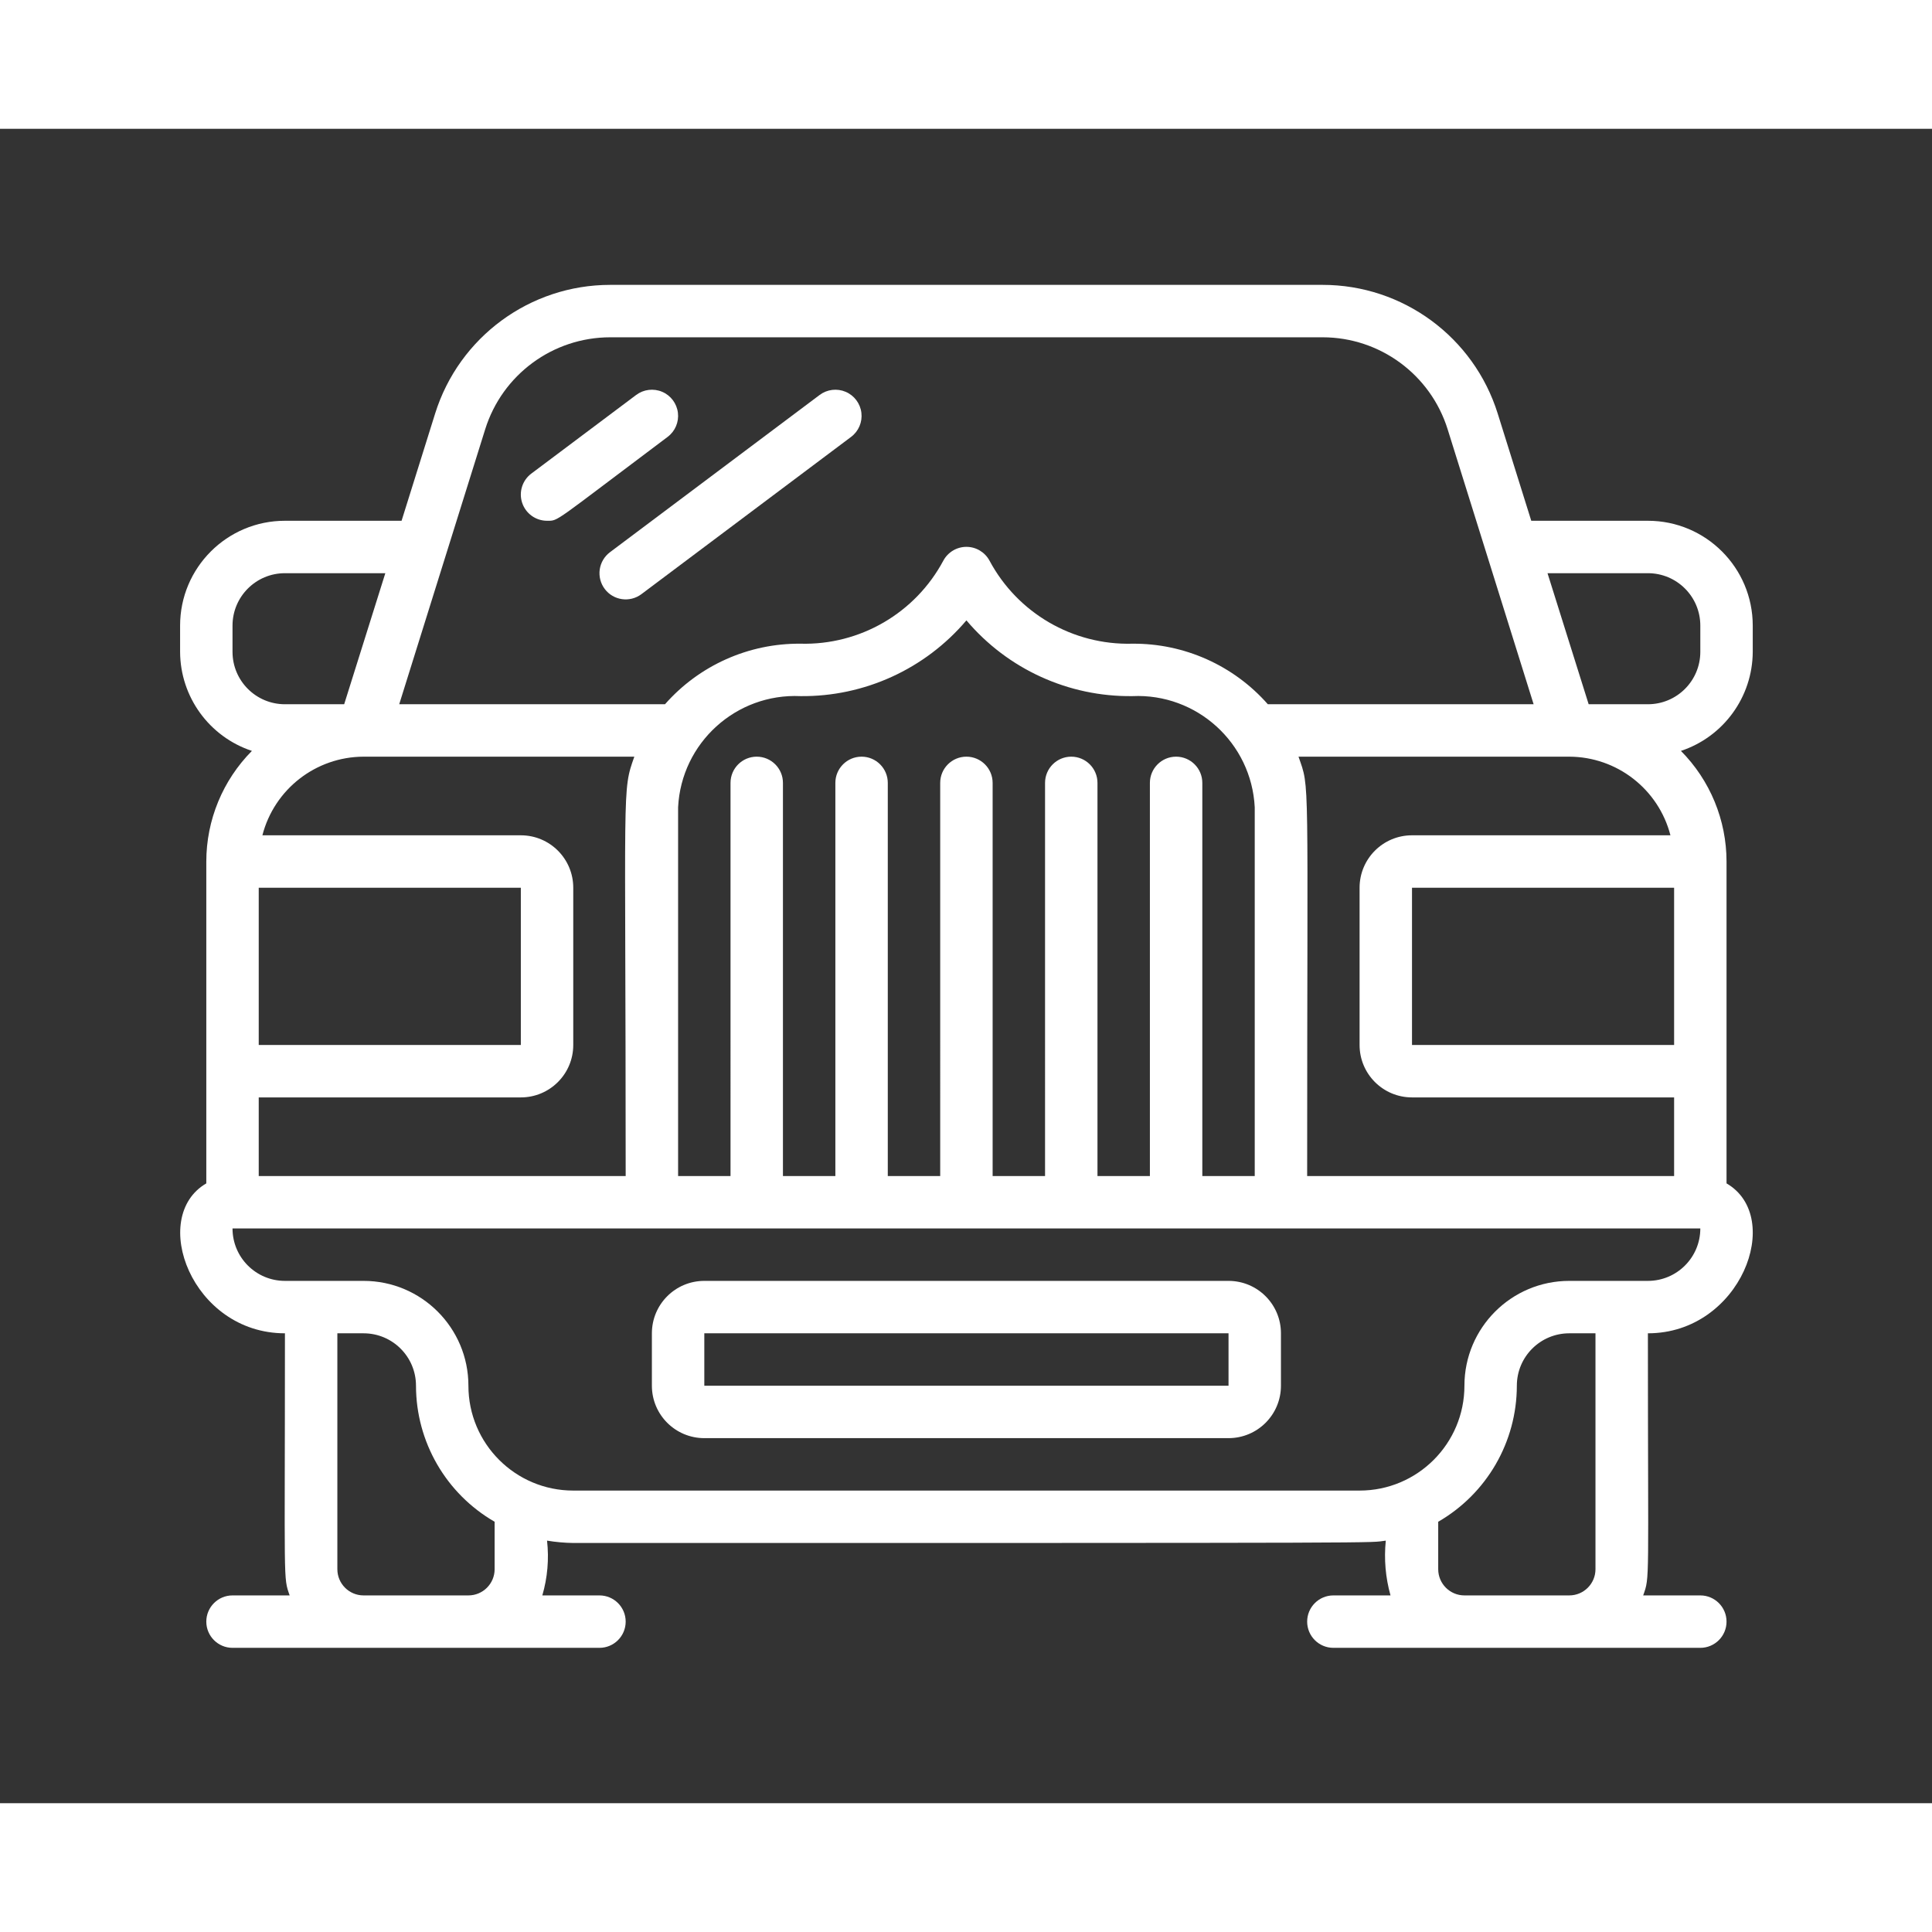 <?xml version="1.0" encoding="UTF-8" standalone="no"?>
<svg
   xmlns:dc="http://purl.org/dc/elements/1.1/"
   xmlns:cc="http://creativecommons.org/ns#"
   xmlns:rdf="http://www.w3.org/1999/02/22-rdf-syntax-ns#"
   xmlns:svg="http://www.w3.org/2000/svg"
   xmlns="http://www.w3.org/2000/svg"
   xmlns:sodipodi="http://sodipodi.sourceforge.net/DTD/sodipodi-0.dtd"
   xmlns:inkscape="http://www.inkscape.org/namespaces/inkscape"
   height="512"
   viewBox="0 0 60 52"
   width="512"
   version="1.1"
   id="svg10"
   sodipodi:docname="DELUXE.svg"
   inkscape:version="0.92.5 (2060ec1f9f, 2020-04-08)">
  <rect x="0" y="0" width="60" height="52" fill="#333333" stroke="none"/>
  <defs
     id="defs14" />
  <sodipodi:namedview
     pagecolor="#ffffff"
     bordercolor="#666666"
     borderopacity="1"
     objecttolerance="10"
     gridtolerance="10"
     guidetolerance="10"
     inkscape:pageopacity="0"
     inkscape:pageshadow="2"
     inkscape:window-width="1294"
     inkscape:window-height="704"
     id="namedview12"
     showgrid="false"
     inkscape:zoom="0.4609375"
     inkscape:cx="260.33898"
     inkscape:cy="245.15254"
     inkscape:window-x="72"
     inkscape:window-y="27"
     inkscape:window-maximized="1"
     inkscape:current-layer="svg10" />
  <g
     id="021---Car"
     transform="matrix(0.814,0,0,0.814,5.593,4.847)"
     style="fill:#ffffff">
    <path
       id="Shape"
       d="M 40,38 H 20 c -1.105,0 -2,0.895 -2,2 v 2 c 0,1.105 0.895,2 2,2 h 20 c 1.105,0 2,-0.895 2,-2 v -2 c 0,-1.105 -0.895,-2 -2,-2 z m -20,4 v -2 h 20 v 2 z"
       inkscape:connector-curvature="0"
       style="fill:#ffffff" />
    <path
       id="path3"
       d="m 14,9 c 0.45,0 0.2,0.1 4.6,-3.2 0.286,-0.214 0.436,-0.565 0.393,-0.92 -0.043,-0.355 -0.271,-0.66 -0.6,-0.8 C 18.064,3.94 17.686,3.986 17.4,4.2 l -4,3 C 13.056,7.458 12.915,7.908 13.051,8.316 13.187,8.725 13.57,9 14,9 Z"
       inkscape:connector-curvature="0"
       style="fill:#ffffff" />
    <path
       id="path5"
       d="m 16.2,11.6 c 0.331,0.442 0.958,0.531 1.4,0.2 l 8,-6 c 0.286,-0.214 0.436,-0.565 0.393,-0.92 -0.043,-0.355 -0.271,-0.66 -0.6,-0.8 C 25.064,3.94 24.686,3.986 24.4,4.2 l -8,6 c -0.212,0.159 -0.352,0.396 -0.39,0.659 C 15.973,11.121 16.041,11.388 16.2,11.6 Z"
       inkscape:connector-curvature="0"
       style="fill:#ffffff" />
    <path
       id="path7"
       d="M 56,9 H 51.55 L 50.27,4.91 C 49.356,1.989 46.651,3.1089e-4 43.59,0 H 16.41 C 13.349,3.1089e-4 10.644,1.989 9.73,4.91 L 8.45,9 H 4 C 1.791,9 0,10.791 0,13 v 1 c 0.007,1.718 1.11,3.239 2.74,3.78 C 1.627,18.902 1.001,20.419 1,22 V 34.28 C -1.2,35.56 0.44,40 4,40 4,49.71 3.93,49.28 4.18,50 H 2 c -0.552,0 -1,0.448 -1,1 0,0.552 0.448,1 1,1 h 14 c 0.552,0 1,-0.448 1,-1 0,-0.552 -0.448,-1 -1,-1 h -2.18 c 0.198,-0.678 0.259,-1.388 0.18,-2.09 0.331,0.055 0.665,0.085 1,0.09 32.55,0 30.23,0 31,-0.09 -0.072,0.702 -0.011,1.411 0.18,2.09 H 44 c -0.552,0 -1,0.448 -1,1 0,0.552 0.448,1 1,1 h 14 c 0.552,0 1,-0.448 1,-1 0,-0.552 -0.448,-1 -1,-1 H 55.82 C 56.08,49.26 56,49.67 56,40 c 3.54,0 5.22,-4.43 3,-5.72 V 22 C 58.999,20.419 58.373,18.902 57.26,17.78 58.89,17.239 59.993,15.718 60,14 V 13 C 60,10.791 58.209,9 56,9 Z M 11.64,5.51 C 12.292,3.423 14.224,2.001 16.41,2 h 27.18 c 2.186,0.001 4.118,1.423 4.77,3.51 L 51.64,16 H 41.5 C 40.194,14.516 38.307,13.673 36.33,13.69 34.06,13.75 31.95,12.523 30.88,10.52 30.705,10.197 30.368,9.995 30,9.995 c -0.368,0 -0.705,0.202 -0.88,0.525 -1.07,2.003 -3.18,3.23 -5.45,3.17 -1.977,-0.017 -3.864,0.826 -5.17,2.31 H 8.36 Z M 3,31 h 10 c 1.105,0 2,-0.895 2,-2 v -6 c 0,-1.105 -0.895,-2 -2,-2 H 3.14 C 3.595,19.239 5.181,18.006 7,18 H 17.33 C 16.85,19.36 17,18.87 17,34 H 3 Z m 0,-8 h 10 v 6 H 3 Z M 41,19.93 V 34 H 39 V 19 c 0,-0.552 -0.448,-1 -1,-1 -0.552,0 -1,0.448 -1,1 V 34 H 35 V 19 c 0,-0.552 -0.448,-1 -1,-1 -0.552,0 -1,0.448 -1,1 V 34 H 31 V 19 c 0,-0.552 -0.448,-1 -1,-1 -0.552,0 -1,0.448 -1,1 V 34 H 27 V 19 c 0,-0.552 -0.448,-1 -1,-1 -0.552,0 -1,0.448 -1,1 V 34 H 23 V 19 c 0,-0.552 -0.448,-1 -1,-1 -0.552,0 -1,0.448 -1,1 V 34 H 19 V 19.93 c 0.124,-2.458 2.212,-4.353 4.67,-4.24 2.435,0.027 4.755,-1.032 6.33,-2.89 1.573,1.86 3.894,2.92 6.33,2.89 2.458,-0.113 4.546,1.782 4.67,4.24 z M 57,29 H 47 V 23 H 57 Z M 47,21 c -1.105,0 -2,0.895 -2,2 v 6 c 0,1.105 0.895,2 2,2 h 10 v 3 H 43 C 43,18.34 43.11,19.27 42.67,18 H 53 c 1.819,0.006 3.405,1.239 3.86,3 z M 2,14 V 13 C 2,11.895 2.895,11 4,11 H 7.83 L 6.26,16 H 4 C 2.895,16 2,15.105 2,14 Z m 10,35 c 0,0.552 -0.448,1 -1,1 H 7 C 6.448,50 6,49.552 6,49 v -9 h 1 c 1.105,0 2,0.895 2,2 0.002,2.141 1.145,4.119 3,5.19 z m 42,0 c 0,0.552 -0.448,1 -1,1 h -4 c -0.552,0 -1,-0.448 -1,-1 v -1.81 c 1.855,-1.071 2.998,-3.049 3,-5.19 0,-1.105 0.895,-2 2,-2 h 1 z m 2,-11 h -3 c -2.209,0 -4,1.791 -4,4 0,2.209 -1.791,4 -4,4 H 15 C 12.791,46 11,44.209 11,42 11,39.791 9.209,38 7,38 H 4 C 2.895,38 2,37.105 2,36 h 56 c 0,1.105 -0.895,2 -2,2 z m 2,-24 c 0,1.105 -0.895,2 -2,2 H 53.74 L 52.17,11 H 56 c 1.105,0 2,0.895 2,2 z"
       inkscape:connector-curvature="0"
       style="fill:#ffffff" />
  </g>
</svg>
